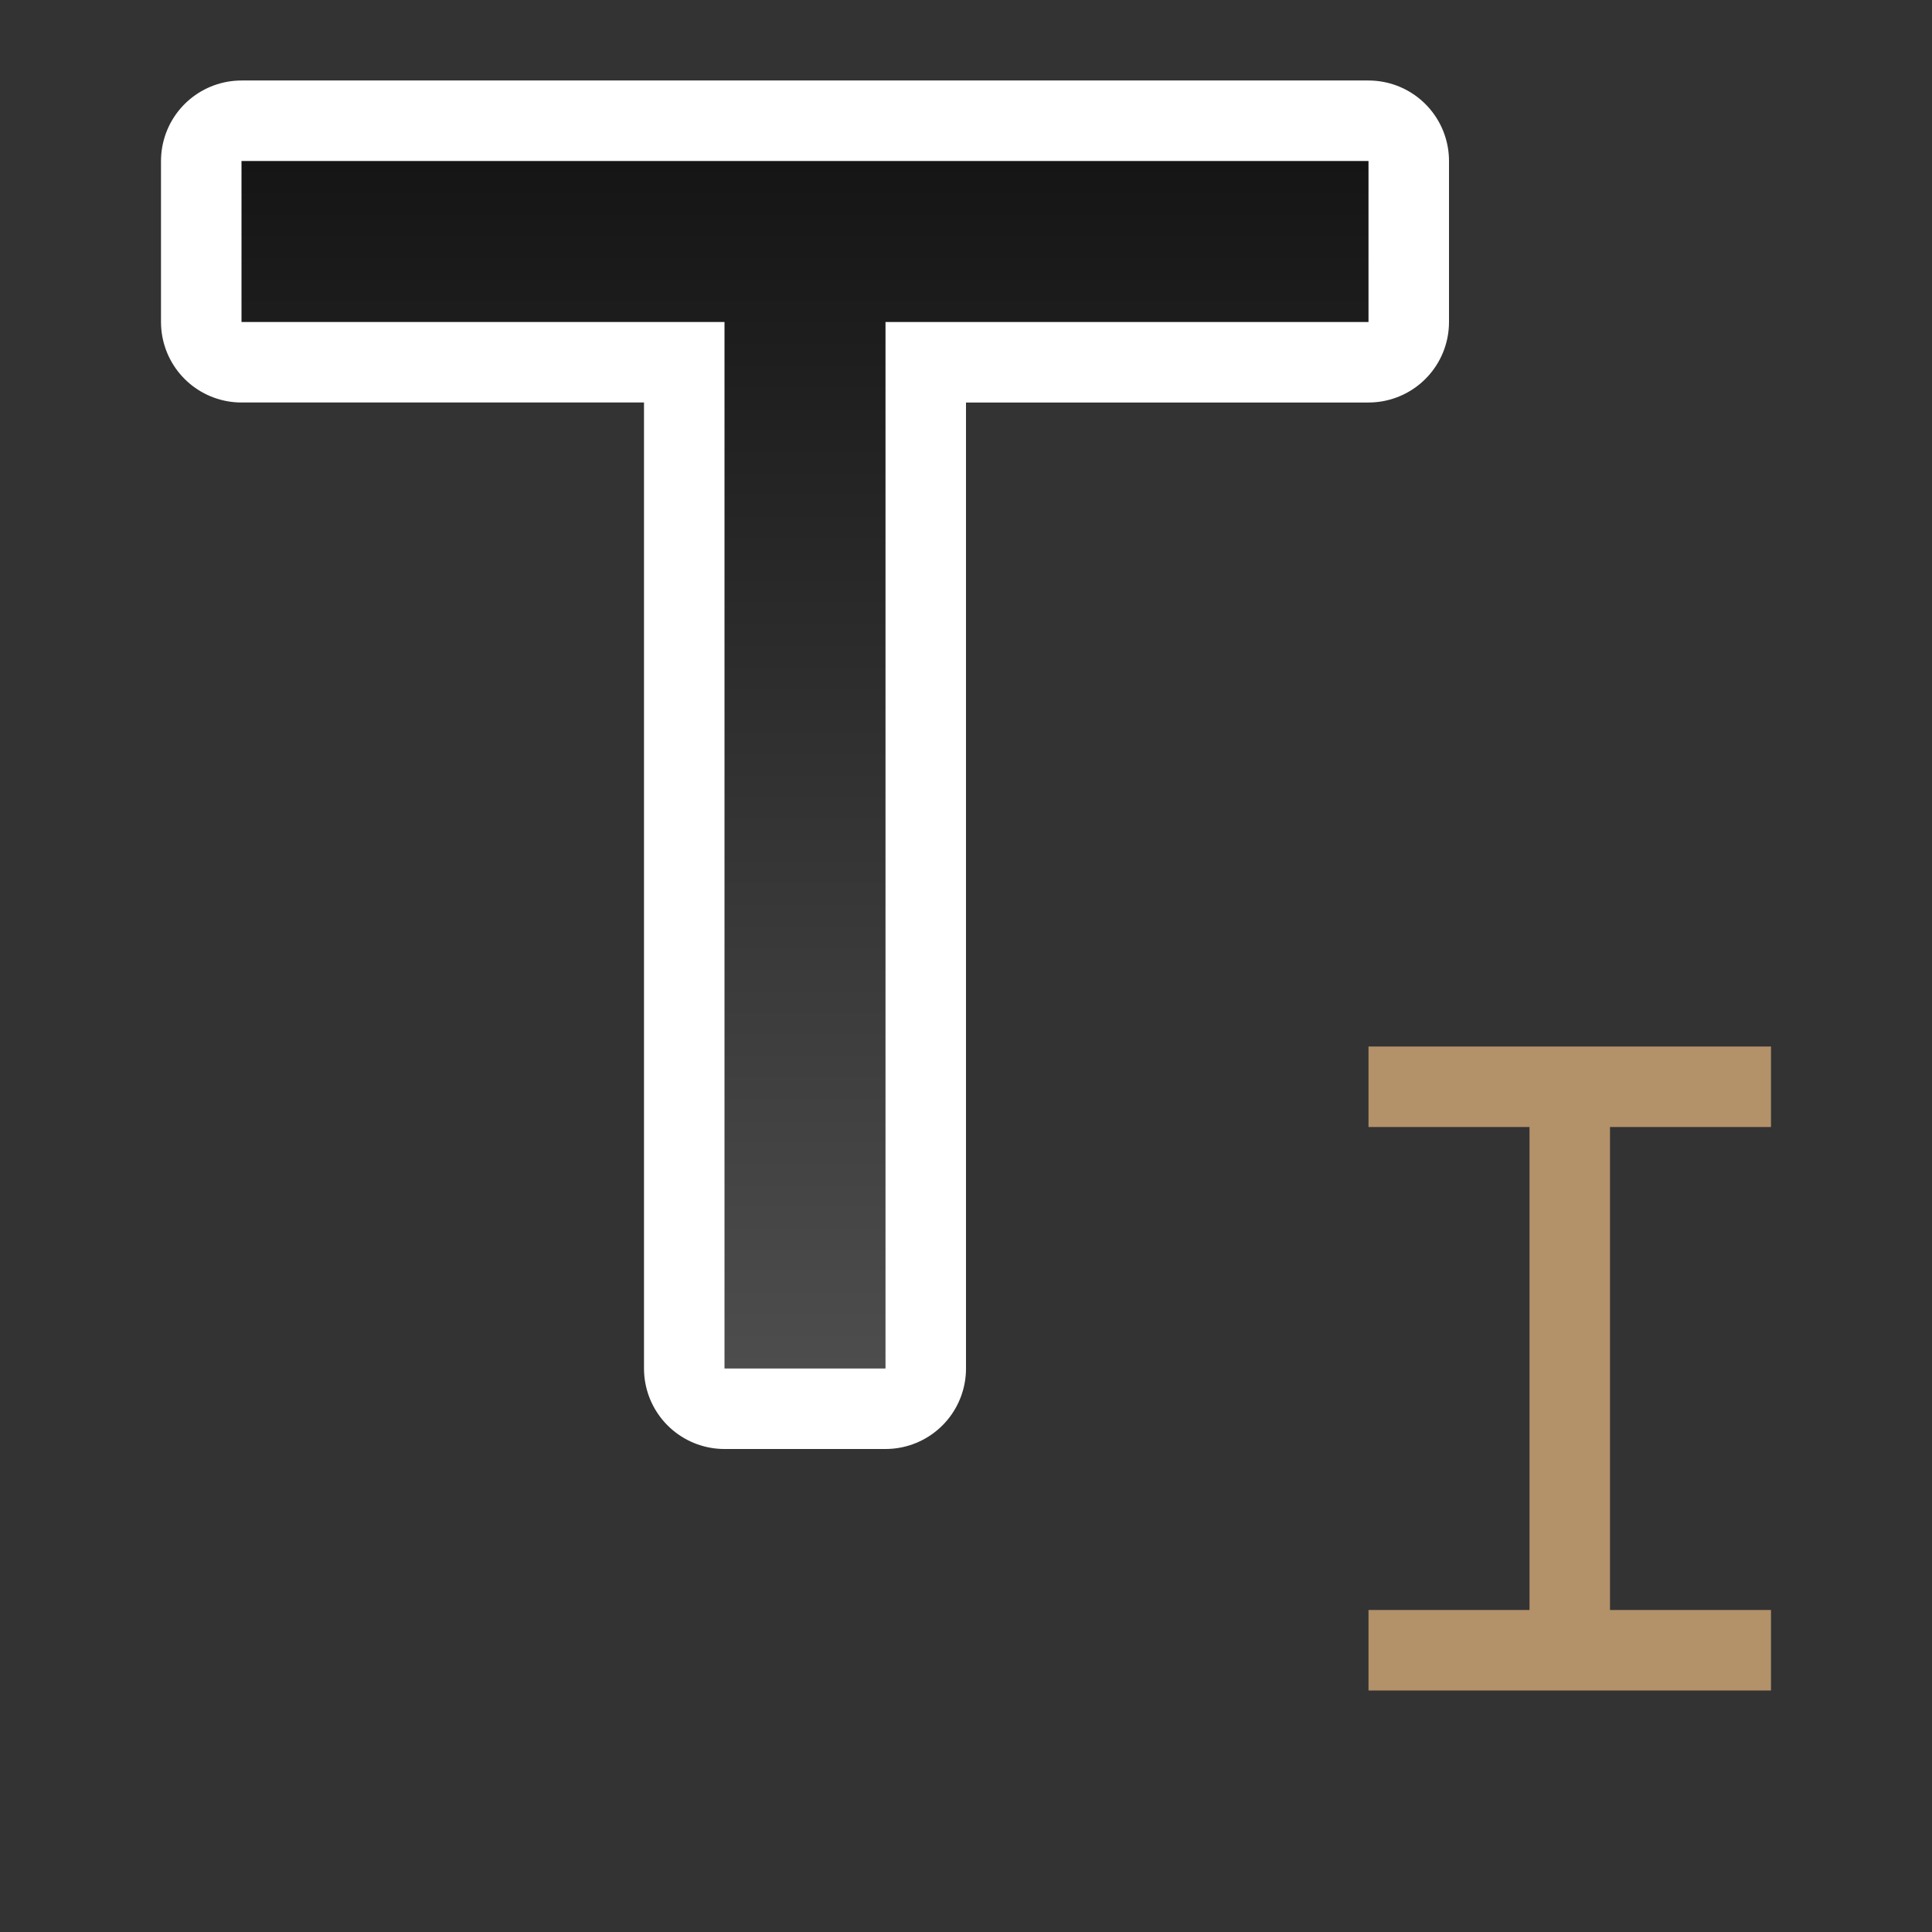 <svg xmlns="http://www.w3.org/2000/svg" xmlns:xlink="http://www.w3.org/1999/xlink" viewBox="0 0 24 24"><rect x="0" y="0" width="24" height="24" fill="#333333" stroke="none"/><defs><linearGradient id="a"><stop style="stop-color:#151515;stop-opacity:1" offset="0"/><stop style="stop-color:#4d4d4d;stop-opacity:1" offset="1"/></linearGradient><linearGradient xlink:href="#a" id="b" x1="10" y1="4" x2="10" y2="19" gradientUnits="userSpaceOnUse" gradientTransform="translate(0 -2)"/></defs><path style="opacity:1;fill:#000;stroke:#fff;stroke-width:2;stroke-linejoin:round;stroke-miterlimit:4;stroke-dasharray:none" fill="#232629" d="M3 2v2h6v13h2V4h6V2z"/><path d="M3 2v2h6v13h2V4h6V2z" fill="#232629" style="fill:url(#b);fill-opacity:1"/><path style="opacity:1;fill:#B39169;fill-opacity:1;fill-rule:evenodd;stroke:none;stroke-width:2;stroke-linejoin:round" d="M19 14h1v6h-1zM17 13h5v1h-5zM17 20h5v1h-5z"/></svg>